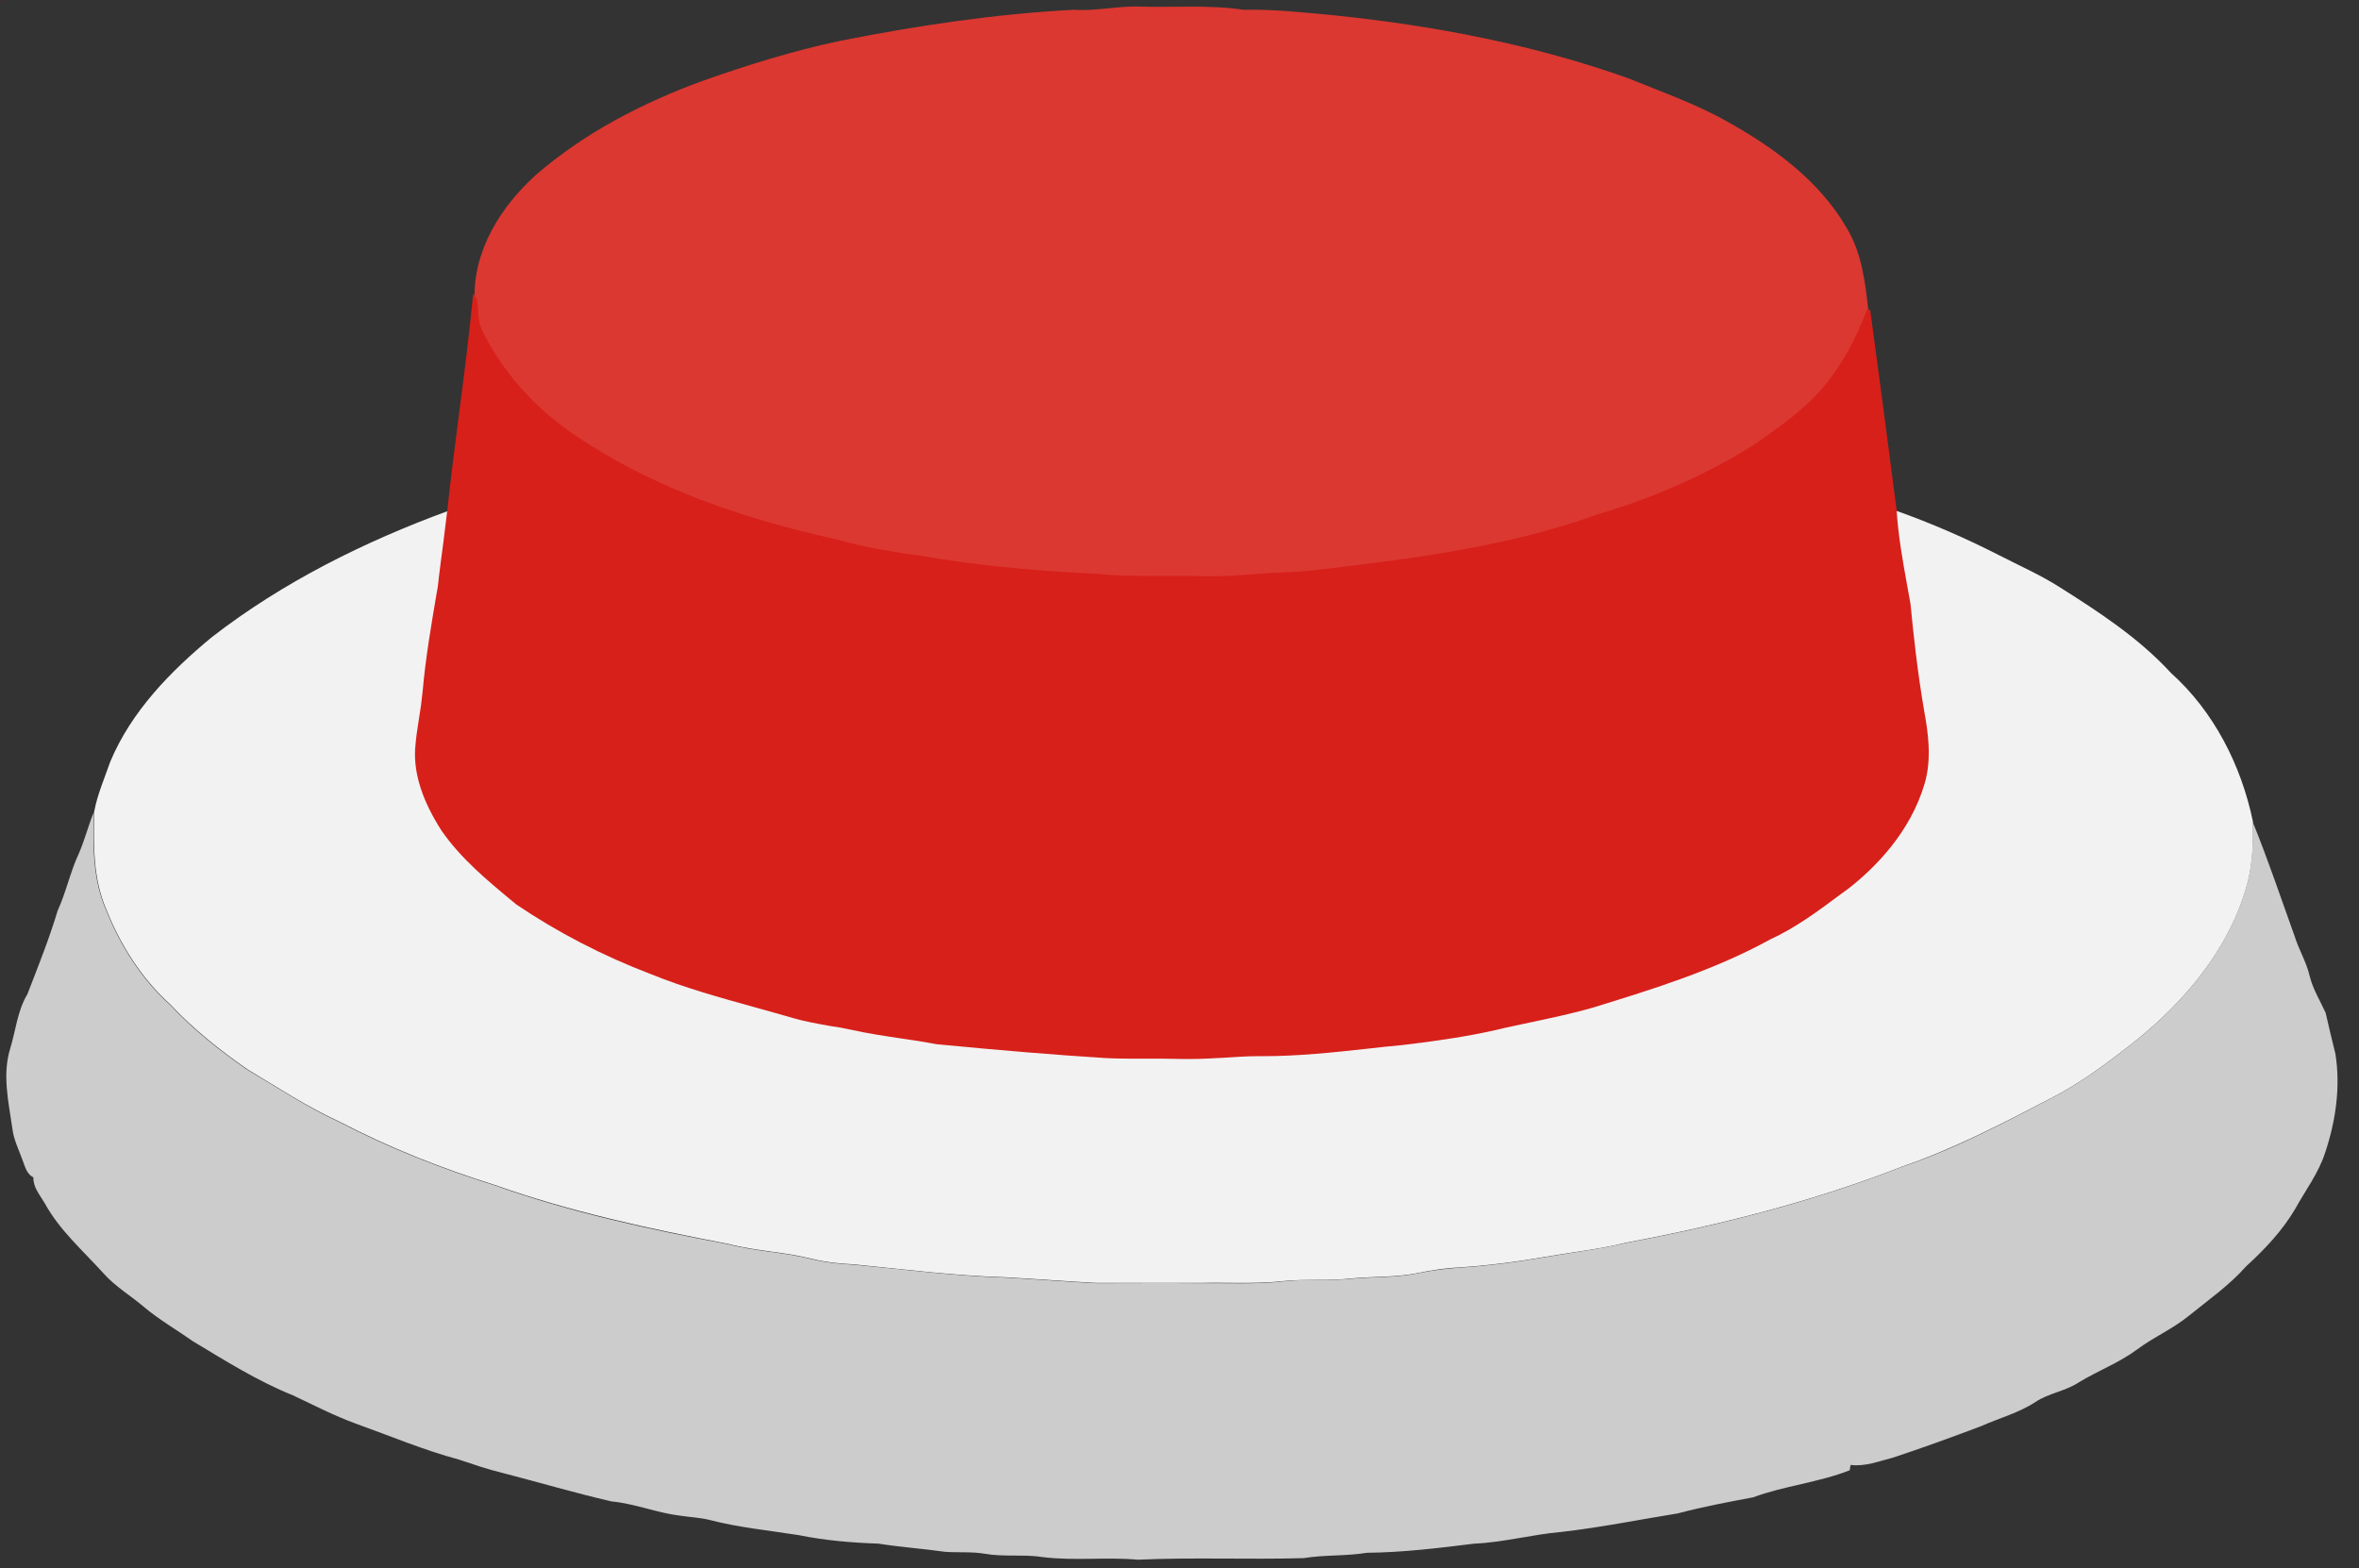 <?xml version="1.0" encoding="utf-8"?>
<!-- Generator: Adobe Illustrator 25.2.1, SVG Export Plug-In . SVG Version: 6.00 Build 0)  -->
<svg version="1.1" xmlns="http://www.w3.org/2000/svg" xmlns:xlink="http://www.w3.org/1999/xlink" x="0px" y="0px"
	 viewBox="0 0 749 498" style="enable-background:new 0 0 749 498;" xml:space="preserve">
<rect x="0" y="0" width="749" height="498" fill="#333333" stroke="none"/>
<style type="text/css">
	.st0{fill:#DB3831;}
	.st1{fill:#F2F2F2;}
	.st2{fill:#CCCCCC;}
	.st3{fill:#D7201A;}
</style>
<g id="Layer_1">
	<g id="_x23_db3831ff">
		<path class="st0" d="M341,3.1c7.1,0.5,14-1.3,21-1c11,0.3,22-0.6,32.9,1c9.7-0.2,19.4,0.9,29.1,1.8c31.6,3.3,63.1,9.3,93.1,20
			c10.5,4.3,21.4,8.1,31.3,13.7c14.9,8.3,29.4,18.9,38,33.9c4.7,7.8,5.8,17,6.8,25.9c-3.5,9.4-8.3,18.4-15,25.9
			c-5.9,6.6-13.2,11.6-20.4,16.7c-15.5,10-32.7,17.4-50.4,22.7c-24.8,8.9-51,13-77,16.2c-7.8,1-15.7,2.2-23.6,2.4
			c-8,0.2-16,1.3-24,1.1c-11.7-0.3-23.5,0.5-35.2-0.7c-18.6-0.9-37.1-2.5-55.4-5.7c-9.1-1.3-18.1-2.8-27-5.2
			c-29.2-6.4-58.2-16.1-83.1-33c-12.7-8.5-23.4-20.2-30-34c-1.2-3-1.1-6.3-1.4-9.5c-0.6-15.6,8.3-29.7,19.5-39.8
			c15.5-13.4,33.9-22.9,53.1-29.9c14.2-5,28.6-9.5,43.3-12.6C291.3,8.1,316.1,4.4,341,3.1z"/>
	</g>
	<g id="_x23_f2f2f2ff">
		<path class="st1" d="M67.3,202.3c22.6-17.5,48.4-30.3,75.1-40.1c-1,8.1-2.1,16.1-3,24.2c-1.8,11-3.8,22-4.7,33.1
			c-0.4,6.2-2,12.3-2.4,18.5c-0.5,9.2,3.4,17.9,8.3,25.5c6.3,9.1,15.1,16.2,23.6,23.3c13.3,9,27.8,16.4,42.8,22.2
			c14.6,5.9,29.9,9.5,45,13.9c6,1.8,12.2,2.4,18.3,3.7c9,2,18.1,2.9,27.2,4.6c17.8,1.8,35.7,3.3,53.5,4.4c8.3,0.4,16.7,0.1,25,0.2
			c8.4,0.2,16.6-1.2,25-1c14.7,0,29.2-2.1,43.8-3.5c10-1.4,20-2.6,29.9-4.9c10.3-2.4,20.7-4.2,30.8-7c19.2-6,38.6-11.9,56.3-21.7
			c9-4.2,16.8-10.3,24.8-16.2c10.9-8.4,20-19.6,24-33c2.2-7.5,1.2-15.5-0.2-23.1c-2-11.2-3.3-22.4-4.3-33.7
			c-1.7-9.8-3.7-19.6-4.3-29.6c11.3,4,22.3,8.8,32.9,14.2c6.4,3.3,13,6.2,19,10c12.7,8,25.4,16.3,35.6,27.4
			c13.6,12.2,22.3,29.3,26,47.1c0.2,6.3,0,12.7-1.5,18.9c-5.4,21-19.9,38.3-36.6,51.5c-8.3,6.5-16.8,12.9-26.3,17.7
			c-15.2,7.9-30.5,15.9-46.8,21.5c-28.3,11.1-57.9,18.6-87.7,24.2c-8.4,2.1-17.1,3-25.6,4.5c-9.2,1.6-18.4,2.8-27.7,3.4
			c-4.4,0.2-8.8,0.9-13.1,1.8c-7,1.4-14.1,1-21.1,1.7c-7.1,0.8-14.2,0.1-21.3,0.8c-8.8,1-17.7,0.4-26.5,0.6c-11,0-22,0-33,0
			c-9.7-0.5-19.4-1.3-29-1.8c-16.1-0.5-32-2.5-48-4.1c-4.6-0.2-9.1-0.7-13.5-1.8c-8.7-2.2-17.7-2.4-26.4-4.7
			c-25-4.8-50.1-10.2-74.1-18.7c-16.9-5.3-33.4-11.8-49.1-20c-10.3-4.7-19.7-10.9-29.4-16.7c-8.8-6.1-17.2-12.8-24.5-20.6
			c-9.1-8.2-15.8-18.8-20.3-30.1c-4.3-9.8-4.1-20.7-3.9-31.1c1-5.5,3.3-10.7,5.1-15.9C41.7,225.9,54.1,213.2,67.3,202.3z"/>
	</g>
	<g id="_x23_ccccccff">
		<path class="st2" d="M25,271.1c1.9-4.3,3-8.9,4.8-13.2c-0.3,10.4-0.4,21.4,3.9,31.1c4.5,11.3,11.2,21.9,20.3,30.1
			c7.3,7.8,15.7,14.5,24.5,20.6c9.7,5.7,19.1,12,29.4,16.7c15.7,8.2,32.2,14.7,49.1,20c24.1,8.6,49.1,14,74.1,18.7
			c8.6,2.3,17.7,2.5,26.4,4.7c4.4,1.1,9,1.6,13.5,1.8c16,1.5,31.9,3.6,48,4.1c9.7,0.5,19.3,1.3,29,1.8c11,0,22-0.1,33,0
			c8.8-0.1,17.7,0.4,26.5-0.6c7.1-0.8,14.2-0.1,21.3-0.8c7-0.7,14.2-0.3,21.1-1.7c4.3-0.9,8.7-1.5,13.1-1.8
			c9.3-0.6,18.5-1.8,27.7-3.4c8.5-1.5,17.2-2.5,25.6-4.5c29.8-5.6,59.4-13.1,87.7-24.2c16.3-5.5,31.5-13.5,46.8-21.5
			c9.5-4.8,18-11.2,26.3-17.7c16.7-13.2,31.2-30.5,36.6-51.5c1.5-6.2,1.7-12.6,1.5-18.9c4.9,12,9,24.3,13.4,36.5
			c1.3,4.2,3.7,8.1,4.7,12.4c1,4.2,3.3,7.9,5.1,11.8c1,4.3,2,8.7,3.1,13c1.7,10.6,0.1,21.5-3.3,31.6c-2.1,6.4-6.2,11.8-9.4,17.6
			c-4.1,7-9.7,12.9-15.6,18.3c-5.4,6.1-12,10.7-18.3,15.8c-5,4.1-11.1,6.7-16.3,10.6c-5.8,4.3-12.5,6.8-18.6,10.5
			c-4.2,2.8-9.5,3.4-13.7,6.2c-5.3,3.5-11.5,5.1-17.3,7.7c-9.3,3.5-18.6,6.9-28,10c-4.4,1.1-8.8,2.9-13.4,2.3
			c-0.1,0.4-0.3,1.3-0.3,1.7c-9.9,3.9-20.7,4.9-30.7,8.6c-8,1.5-16,3-23.9,5.1c-12.4,2-24.7,4.5-37.1,5.9
			c-9.2,0.8-18.2,3.3-27.5,3.7c-11.3,1.4-22.7,2.8-34.1,2.9c-6.6,1.1-13.4,0.6-20.1,1.7c-17.5,0.5-35.1-0.3-52.6,0.5
			c-10-0.9-20.1,0.4-30-0.8c-6.2-1-12.5,0-18.7-1.1c-4.1-0.7-8.3-0.3-12.5-0.6c-7.1-1-14.2-1.5-21.2-2.6c-8.5-0.3-17-1-25.3-2.7
			c-9.4-1.5-19-2.4-28.2-4.8c-3.2-0.8-6.4-0.9-9.6-1.4c-7.3-0.9-14.2-3.8-21.6-4.5c-11.7-2.7-23.2-6.1-34.8-9.1
			c-4.6-1.1-9.2-2.7-13.7-4.2c-11.2-3-21.8-7.5-32.7-11.4c-6.9-2.5-13.4-5.9-20-9c-11.2-4.5-21.5-11-31.8-17.2
			c-5.1-3.6-10.5-6.7-15.3-10.7c-4.3-3.7-9.3-6.6-13.1-10.9c-6.5-7.2-13.9-13.6-18.6-22.2c-1.5-2.6-3.7-5-3.6-8.2
			c-2-1-2.6-3.2-3.3-5.1c-1.2-3.5-3-6.8-3.4-10.6c-1.2-8.3-3.2-16.9-0.7-25.1c1.8-5.8,2.3-12.1,5.5-17.4c3.4-8.8,6.9-17.5,9.6-26.5
			C21,283.3,22.3,276.9,25,271.1z"/>
	</g>
	<g id="_x23_d7201aff">
		<path class="st3" d="M0,0h0.2c0,0.1-0.2,0.2-0.2,0.2V0z"/>
		<path class="st3" d="M377.6,336.3c-0.5,0-1.1,0-1.6,0c-2.1,0-4.3-0.1-6.4-0.1c-1.2,0-6,0-7.2,0c-3.4,0-7.4,0-11.4-0.2
			c-15.9-1-32.9-2.4-53.6-4.4c-3.7-0.7-7.5-1.3-11.1-1.8c-5.3-0.8-10.8-1.6-16.1-2.8c-2.2-0.5-4.5-0.9-6.7-1.2
			c-3.9-0.7-7.9-1.4-11.7-2.5c-4.1-1.2-8.4-2.4-12.4-3.5c-10.8-3-22-6.1-32.6-10.4c-15.5-5.9-29.9-13.4-42.9-22.2l-1.2-1
			c-8.1-6.7-16.4-13.6-22.5-22.4c-6.1-9.5-8.8-18-8.4-25.8c0.2-3.2,0.7-6.5,1.2-9.6c0.5-2.9,0.9-5.9,1.2-8.9
			c0.9-10.4,2.7-20.8,4.4-30.9l0.4-2.2c0.5-4.8,1.2-9.7,1.8-14.4c0.4-3.3,0.8-6.5,1.2-9.8c1.1-10.1,2.4-20.4,3.7-30.4
			c1.6-12.2,3.2-24.8,4.4-37.2l0.1-1.4l1.3,1.9l0,0.1c0.1,0.7,0.1,1.5,0.2,2.2c0.1,2.4,0.3,4.9,1.2,7.1
			c6.3,13.2,16.6,24.9,29.8,33.8c21.9,14.8,48.2,25.3,82.9,33c9.3,2.6,18.8,4.1,26.9,5.2c16.6,2.9,34.1,4.7,55.4,5.7
			c6,0.6,12,0.7,17,0.7c1.9,0,3.9,0,5.8,0c1.9,0,3.9,0,5.8,0c2.5,0,4.5,0,6.5,0.1c0.6,0,1.3,0,1.9,0c4.1,0,8.3-0.3,12.3-0.6
			c3.2-0.2,6.5-0.5,9.8-0.6c7-0.2,14-1.1,20.9-2l2.6-0.3c29.3-3.6,53.6-7.8,76.9-16.2c18.6-5.5,35.5-13.1,50.3-22.6l1-0.7
			c6.7-4.7,13.7-9.7,19.2-15.9c6-6.8,10.9-15.2,14.9-25.8l1,0.1c0.1,0.4,5.7,42.5,8.4,63.7c0.5,7.9,1.9,15.9,3.3,23.6
			c0.4,2,0.7,4,1.1,6.1c0.9,9.3,2.2,21.5,4.3,33.7c1.3,7.1,2.5,15.4,0.2,23.3c-4.6,15.6-15.7,26.7-24.1,33.3l-2.6,1.9
			c-7,5.2-14.2,10.6-22.3,14.3c-17.6,9.7-37.2,15.8-56.1,21.6l-0.3,0.1c-6.6,1.9-13.4,3.3-19.9,4.7c-3.6,0.8-7.3,1.5-10.9,2.4
			c-8.8,2-17.8,3.3-26.6,4.4l-3.3,0.4c-3.5,0.3-7.1,0.7-10.6,1.1c-10.9,1.2-22.2,2.4-33.3,2.4c-0.6,0-1.2,0-1.9,0
			c-3.6,0-7.2,0.3-10.7,0.5C384.9,336.1,381.2,336.3,377.6,336.3z"/>
		<path class="st3" d="M150.5,94.6l0.4,0.7c0.3,3.2,0.2,6.5,1.4,9.5c6.6,13.8,17.3,25.5,30,34c24.9,16.9,53.9,26.6,83.1,33.1
			c8.8,2.4,17.9,3.9,27,5.2c18.3,3.2,36.8,4.8,55.4,5.7c11.7,1.2,23.5,0.4,35.2,0.7c8,0.2,16-0.9,24-1.1c7.9-0.2,15.7-1.3,23.6-2.4
			c26-3.2,52.2-7.3,77-16.2c17.7-5.2,34.8-12.7,50.4-22.7c7.2-5.1,14.5-10.1,20.4-16.7c6.7-7.5,11.4-16.6,15-25.9
			c0,0,5.7,42.2,8.4,63.7c0.6,10,2.7,19.8,4.3,29.6c1.1,11.3,2.3,22.6,4.3,33.7c1.4,7.6,2.4,15.6,0.2,23.1
			c-3.9,13.3-13.1,24.6-24,33c-7.9,5.9-15.8,12-24.8,16.2c-17.7,9.8-37.1,15.7-56.3,21.7c-10.1,2.9-20.5,4.7-30.8,7
			c-9.8,2.3-19.9,3.5-29.9,4.9c-14.6,1.4-29.2,3.5-43.8,3.5c-8.4-0.2-16.6,1.2-25,1c-8.3-0.2-16.6,0.1-25-0.2
			c-17.9-1.1-35.7-2.6-53.5-4.4c-9-1.7-18.2-2.6-27.2-4.6c-6.1-1.3-12.3-1.9-18.3-3.7c-15.1-4.5-30.4-8.1-45-13.9
			c-15-5.7-29.5-13.1-42.8-22.2c-8.5-7-17.2-14.1-23.6-23.3c-4.8-7.6-8.8-16.3-8.3-25.5c0.4-6.2,1.9-12.3,2.4-18.5
			c1-11.1,2.9-22.1,4.7-33.1c0.9-8.1,2-16.1,3-24.2C144.8,139.6,148.4,117.1,150.5,94.6z"/>
	</g>
</g>
<g id="Layer_2">
</g>
</svg>
